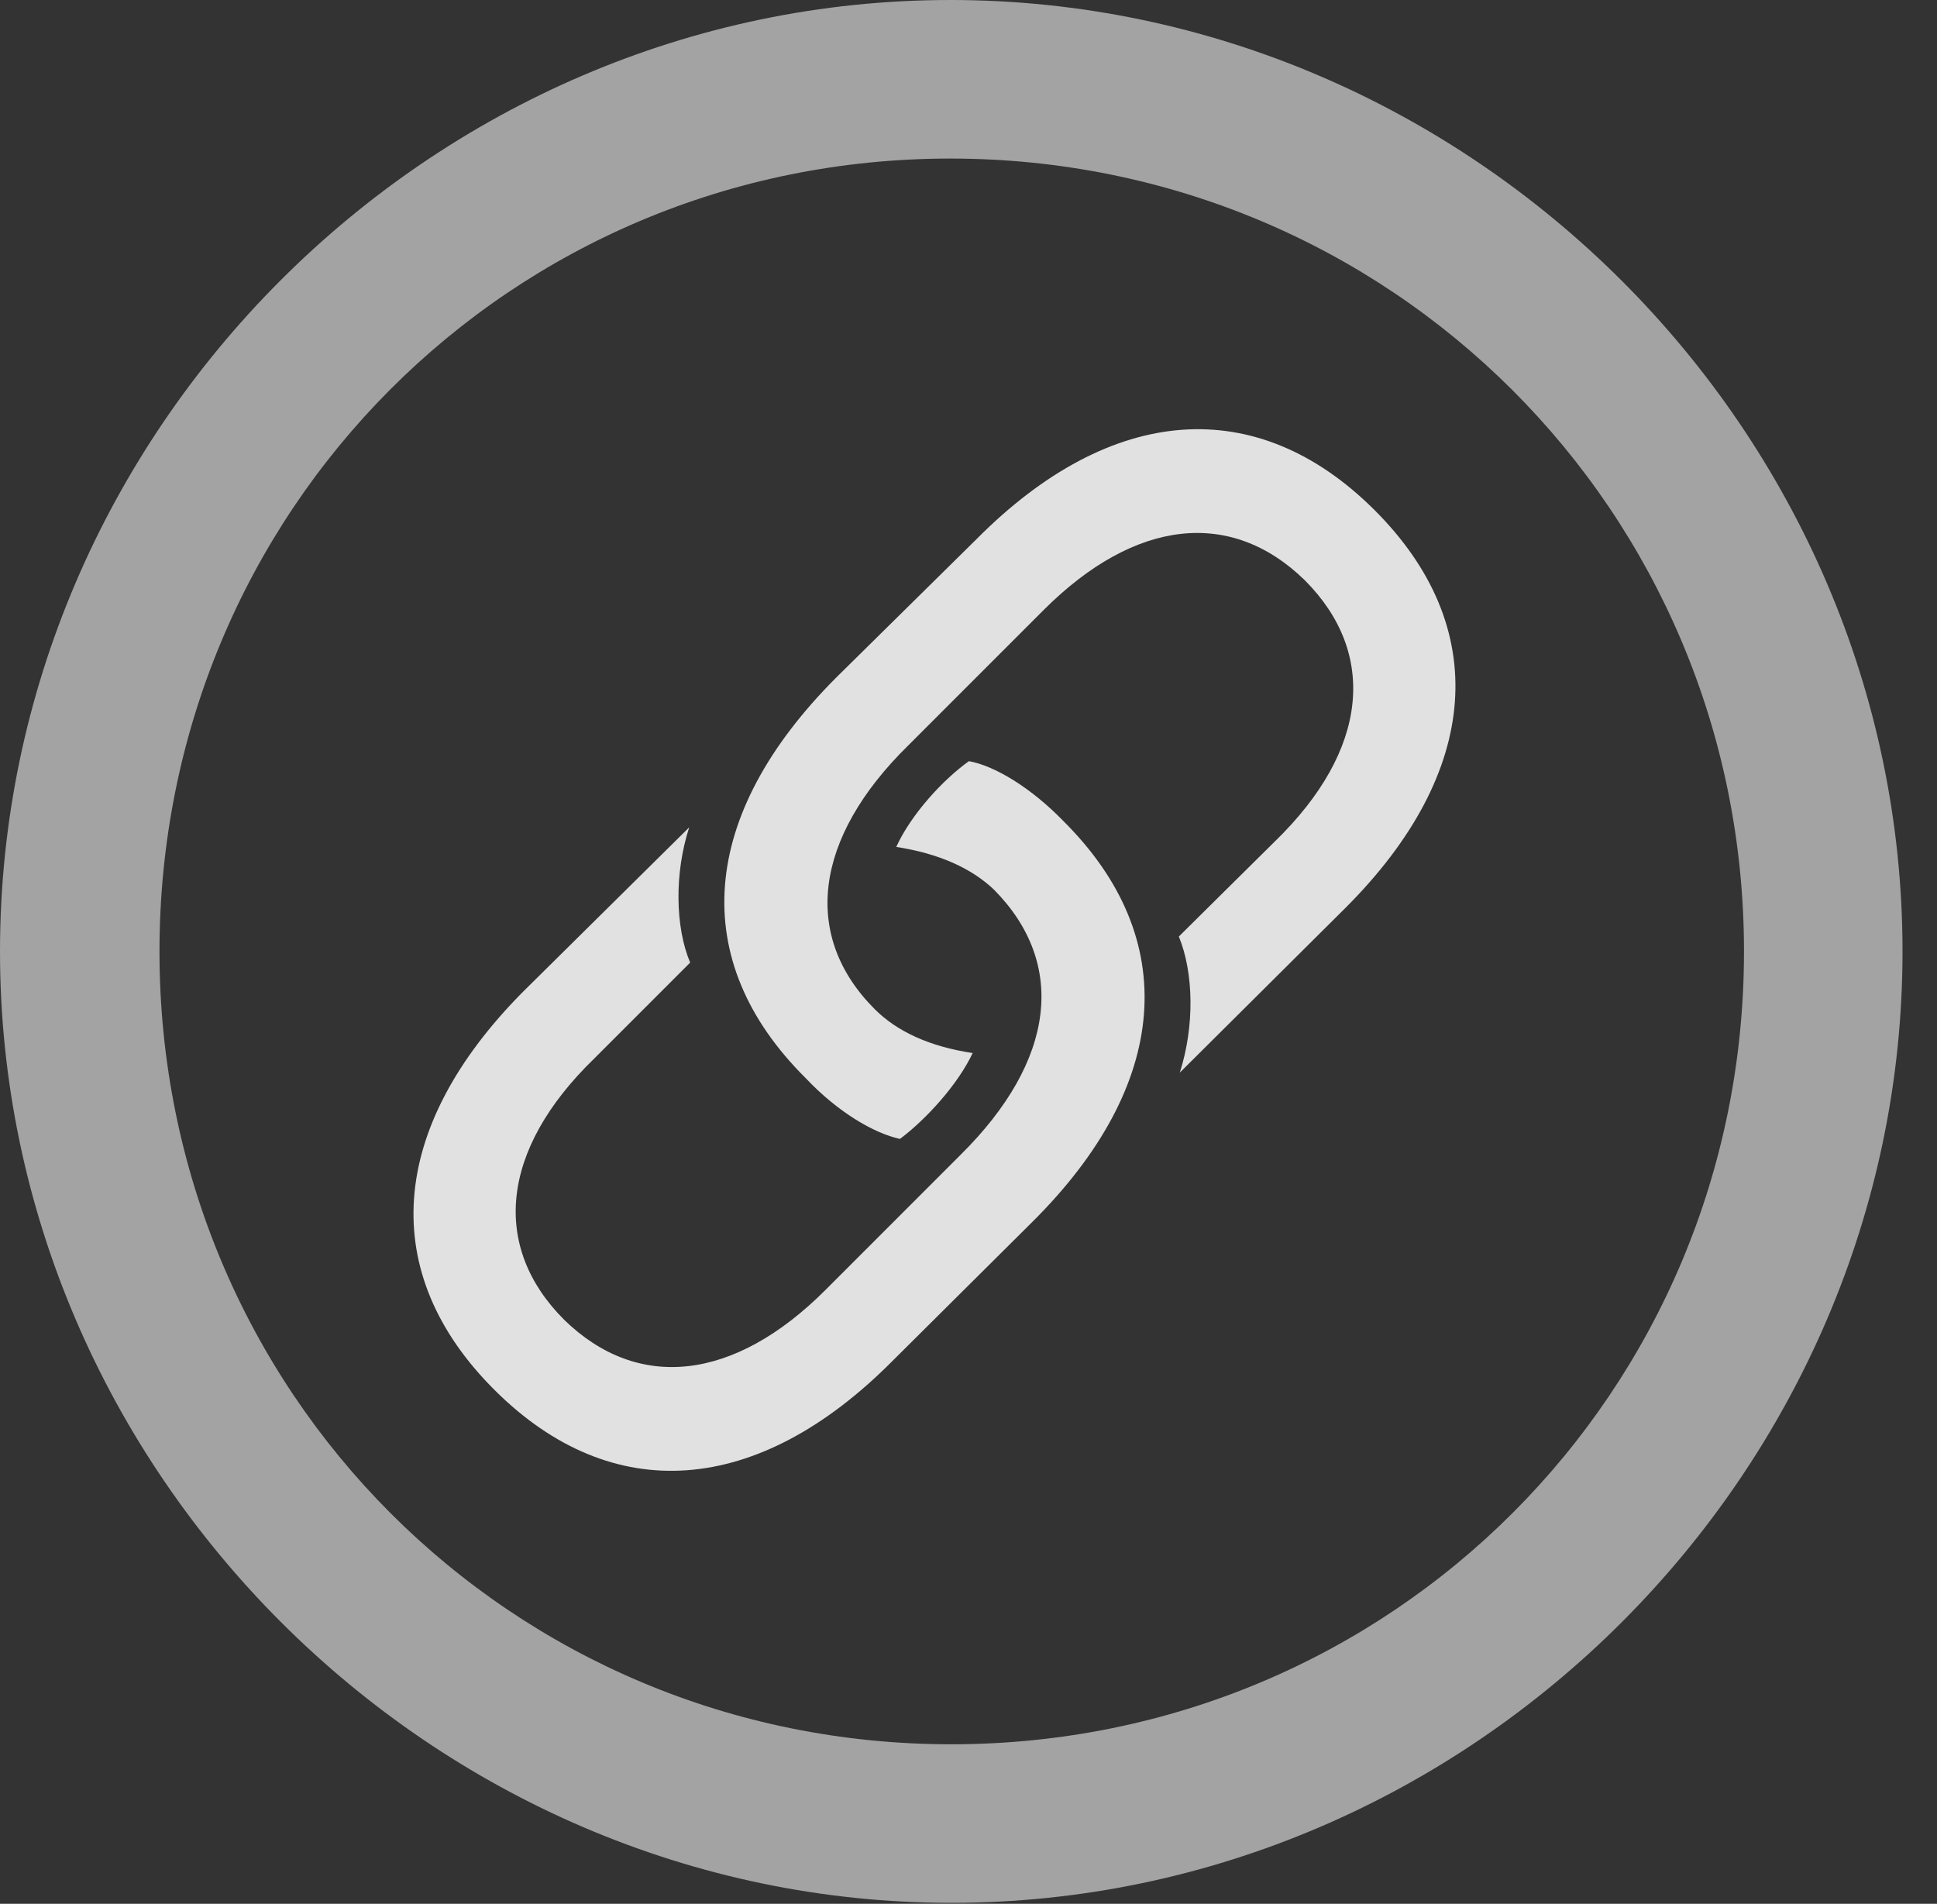 <?xml version="1.0" encoding="UTF-8"?>
<!--Generator: Apple Native CoreSVG 232.5-->
<!DOCTYPE svg
PUBLIC "-//W3C//DTD SVG 1.1//EN"
       "http://www.w3.org/Graphics/SVG/1.1/DTD/svg11.dtd">
<svg version="1.1" xmlns="http://www.w3.org/2000/svg" xmlns:xlink="http://www.w3.org/1999/xlink" width="20.283" height="19.932">
 <rect width="100%" height="100%" fill="#333333" stroke="none"/>
 <g>
  <rect height="19.932" opacity="0" width="20.283" x="0" y="0"/>
  <path d="M9.961 19.922C15.41 19.922 19.922 15.4 19.922 9.961C19.922 4.512 15.4 0 9.951 0C4.512 0 0 4.512 0 9.961C0 15.4 4.521 19.922 9.961 19.922ZM9.961 18.262C5.352 18.262 1.67 14.57 1.67 9.961C1.67 5.352 5.342 1.66 9.951 1.66C14.56 1.66 18.262 5.352 18.262 9.961C18.262 14.57 14.57 18.262 9.961 18.262Z" fill="#ffffff" fill-opacity="0.55"/>
  <path d="M5.186 14.56C6.406 15.771 7.93 15.674 9.346 14.248L10.81 12.793C12.256 11.357 12.373 9.824 11.133 8.594C10.801 8.252 10.42 8.018 10.146 7.969C9.873 8.164 9.541 8.525 9.385 8.867C9.834 8.936 10.176 9.092 10.41 9.316C11.172 10.088 11.055 11.104 10.059 12.09L8.643 13.506C7.686 14.463 6.68 14.57 5.908 13.818C5.146 13.057 5.234 12.041 6.221 11.084L7.227 10.078C7.07 9.707 7.061 9.141 7.217 8.662L5.479 10.381C4.062 11.807 3.945 13.33 5.186 14.56ZM14.385 5.332C13.164 4.121 11.641 4.219 10.225 5.645L8.76 7.09C7.314 8.535 7.197 10.059 8.438 11.289C8.77 11.641 9.15 11.865 9.424 11.924C9.697 11.719 10.029 11.357 10.185 11.025C9.736 10.957 9.395 10.801 9.16 10.566C8.398 9.805 8.516 8.779 9.512 7.803L10.928 6.387C11.885 5.43 12.891 5.322 13.662 6.074C14.424 6.836 14.336 7.852 13.35 8.809L12.344 9.805C12.5 10.185 12.51 10.742 12.354 11.23L14.092 9.502C15.508 8.086 15.625 6.562 14.385 5.332Z" fill="#ffffff" fill-opacity="0.85"/>
 </g>
</svg>
